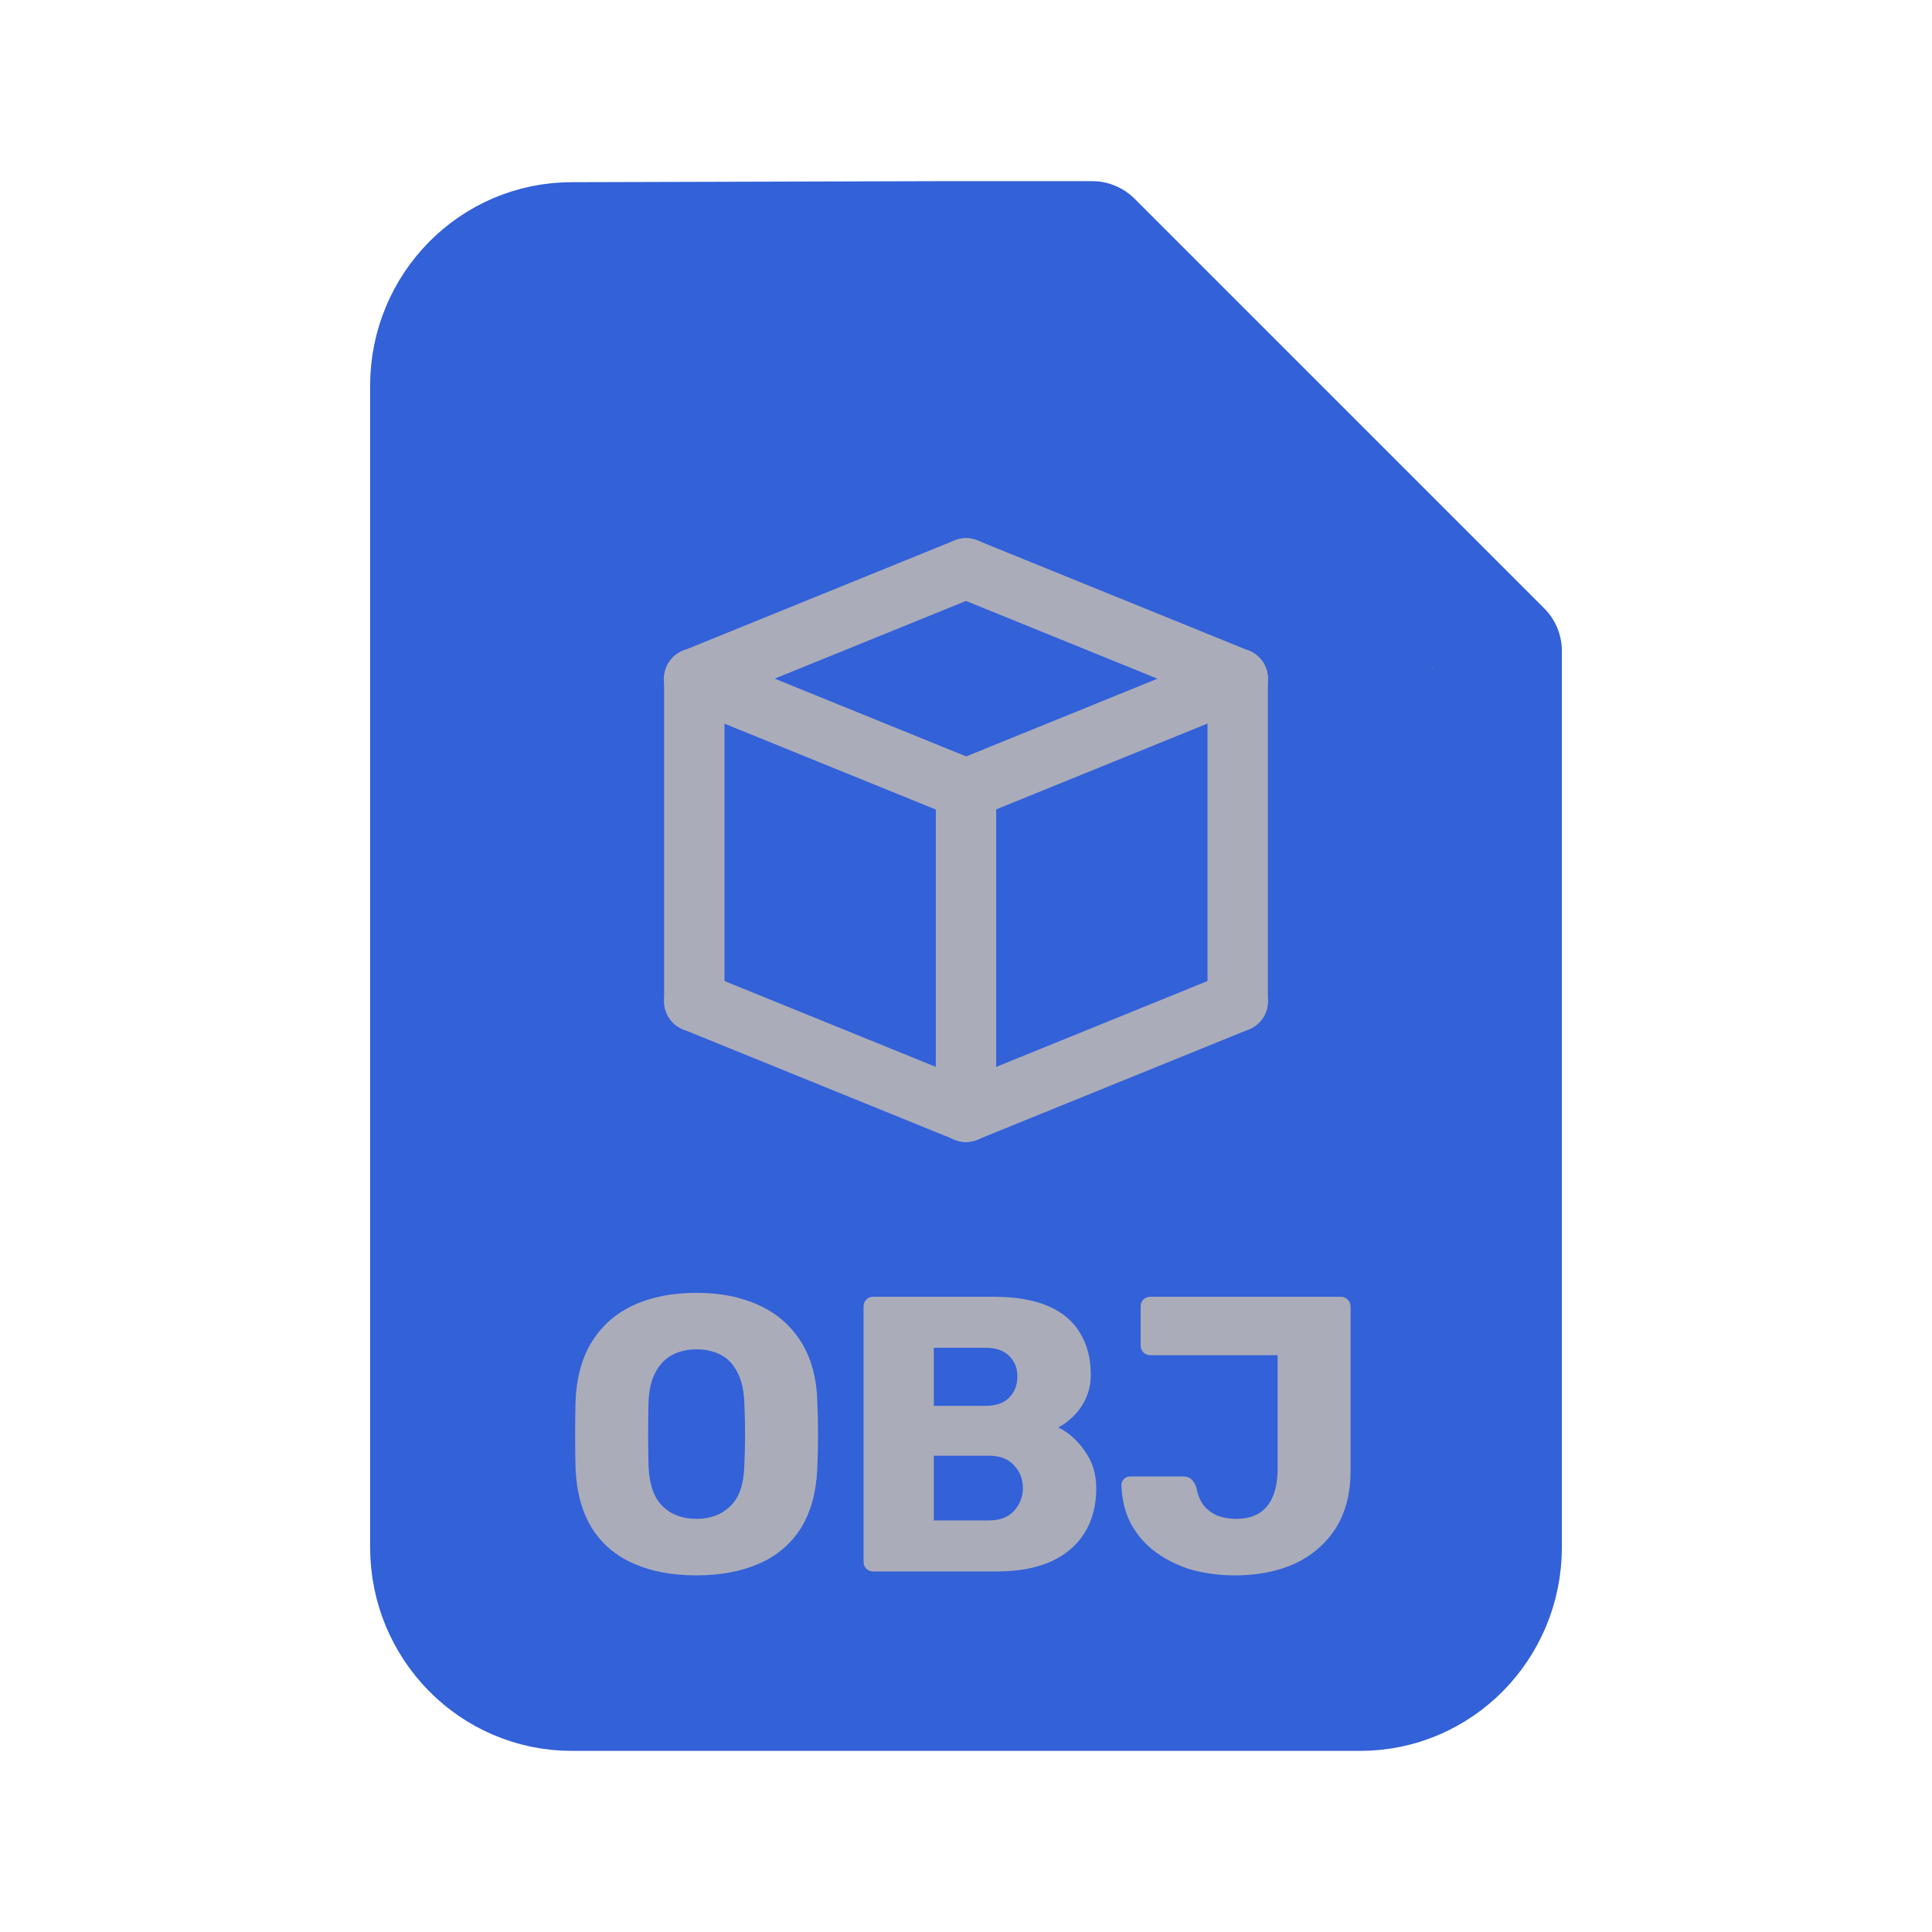 <svg width="128" height="128" viewBox="0 0 128 128" fill="none" xmlns="http://www.w3.org/2000/svg">
<path d="M99.478 102.512C99.478 107.752 95.289 112 90.121 112H37.879C32.711 112 28.522 107.752 28.522 102.512V25.558C28.522 20.318 32.711 16.071 37.879 16.071L62.956 16C68.155 16 67.857 17.287 67.857 22.558L78.076 31.044L93.099 48.238C99.597 48.238 99.478 49.051 99.478 54.321V102.512Z" fill="#3261D8"/>
<path d="M62.956 16H72.348L99.478 43.13V54.321M62.956 16L37.879 16.071C32.711 16.071 28.522 20.318 28.522 25.558V102.512C28.522 107.752 32.711 112 37.879 112H90.121C95.289 112 99.478 107.752 99.478 102.512V54.321M62.956 16C68.155 16 67.857 17.287 67.857 22.558L78.076 31.044L93.099 48.238C99.597 48.238 99.478 49.051 99.478 54.321" stroke="#3261D8" stroke-width="8" stroke-linecap="round" stroke-linejoin="round"/>
<path d="M46.139 104.373C44.544 104.373 43.157 104.113 41.979 103.593C40.8 103.073 39.882 102.293 39.223 101.253C38.564 100.195 38.2 98.878 38.131 97.301C38.114 96.555 38.105 95.81 38.105 95.065C38.105 94.319 38.114 93.565 38.131 92.803C38.2 91.243 38.564 89.934 39.223 88.877C39.899 87.802 40.826 86.996 42.005 86.459C43.184 85.921 44.562 85.653 46.139 85.653C47.699 85.653 49.068 85.921 50.247 86.459C51.443 86.996 52.379 87.802 53.055 88.877C53.731 89.934 54.095 91.243 54.147 92.803C54.181 93.565 54.199 94.319 54.199 95.065C54.199 95.81 54.181 96.555 54.147 97.301C54.078 98.878 53.714 100.195 53.055 101.253C52.396 102.293 51.477 103.073 50.299 103.593C49.12 104.113 47.733 104.373 46.139 104.373ZM46.139 100.629C47.057 100.629 47.803 100.351 48.375 99.797C48.964 99.242 49.276 98.358 49.311 97.145C49.346 96.382 49.363 95.663 49.363 94.987C49.363 94.311 49.346 93.609 49.311 92.881C49.276 92.066 49.12 91.407 48.843 90.905C48.583 90.385 48.219 90.003 47.751 89.761C47.283 89.518 46.745 89.397 46.139 89.397C45.55 89.397 45.021 89.518 44.553 89.761C44.085 90.003 43.712 90.385 43.435 90.905C43.157 91.407 43.002 92.066 42.967 92.881C42.95 93.609 42.941 94.311 42.941 94.987C42.941 95.663 42.95 96.382 42.967 97.145C43.019 98.358 43.331 99.242 43.903 99.797C44.475 100.351 45.22 100.629 46.139 100.629ZM57.863 104.113C57.672 104.113 57.516 104.052 57.395 103.931C57.273 103.809 57.213 103.653 57.213 103.463V86.563C57.213 86.372 57.273 86.216 57.395 86.095C57.516 85.973 57.672 85.913 57.863 85.913H65.793C67.283 85.913 68.505 86.121 69.459 86.537C70.412 86.953 71.114 87.551 71.565 88.331C72.033 89.093 72.267 90.003 72.267 91.061C72.267 91.685 72.145 92.239 71.903 92.725C71.677 93.193 71.391 93.583 71.045 93.895C70.715 94.207 70.403 94.432 70.109 94.571C70.767 94.883 71.348 95.394 71.851 96.105C72.371 96.815 72.631 97.647 72.631 98.601C72.631 99.745 72.371 100.733 71.851 101.565C71.348 102.379 70.603 103.012 69.615 103.463C68.644 103.896 67.448 104.113 66.027 104.113H57.863ZM61.867 100.733H65.507C66.252 100.733 66.815 100.516 67.197 100.083C67.578 99.649 67.769 99.155 67.769 98.601C67.769 97.994 67.569 97.483 67.171 97.067C66.789 96.651 66.235 96.443 65.507 96.443H61.867V100.733ZM61.867 93.141H65.273C65.983 93.141 66.512 92.959 66.859 92.595C67.223 92.231 67.405 91.763 67.405 91.191C67.405 90.636 67.223 90.185 66.859 89.839C66.512 89.475 65.983 89.293 65.273 89.293H61.867V93.141ZM81.811 104.373C80.823 104.373 79.879 104.251 78.977 104.009C78.093 103.749 77.305 103.367 76.611 102.865C75.918 102.362 75.363 101.738 74.947 100.993C74.549 100.247 74.332 99.381 74.297 98.393C74.297 98.237 74.349 98.107 74.453 98.003C74.557 97.881 74.696 97.821 74.869 97.821H78.379C78.622 97.821 78.804 97.881 78.925 98.003C79.064 98.124 79.177 98.306 79.263 98.549C79.35 99.034 79.515 99.433 79.757 99.745C80 100.039 80.303 100.265 80.667 100.421C81.049 100.559 81.473 100.629 81.941 100.629C82.808 100.629 83.475 100.351 83.943 99.797C84.411 99.225 84.645 98.393 84.645 97.301V89.787H76.221C76.048 89.787 75.892 89.726 75.753 89.605C75.632 89.483 75.571 89.327 75.571 89.137V86.563C75.571 86.372 75.632 86.216 75.753 86.095C75.892 85.973 76.048 85.913 76.221 85.913H88.805C88.996 85.913 89.152 85.973 89.273 86.095C89.412 86.216 89.481 86.372 89.481 86.563V97.431C89.481 98.939 89.152 100.213 88.493 101.253C87.835 102.275 86.933 103.055 85.789 103.593C84.645 104.113 83.319 104.373 81.811 104.373Z" fill="#ABACBA"/>
<path d="M82 44.966L64 52.278" stroke="#ABACBA" stroke-width="4" stroke-linecap="round"/>
<path d="M82 66.343L64 73.655" stroke="#ABACBA" stroke-width="4" stroke-linecap="round"/>
<path d="M82 44.966L64 37.655" stroke="#ABACBA" stroke-width="4" stroke-linecap="round"/>
<path d="M64 73.655V52.278" stroke="#ABACBA" stroke-width="4" stroke-linecap="round"/>
<path d="M82 66.343V44.966" stroke="#ABACBA" stroke-width="4" stroke-linecap="round"/>
<path d="M46 44.966L64 52.278" stroke="#ABACBA" stroke-width="4" stroke-linecap="round"/>
<path d="M46 44.966L64 52.278" stroke="#ABACBA" stroke-width="4" stroke-linecap="round"/>
<path d="M46 66.343L64 73.655" stroke="#ABACBA" stroke-width="4" stroke-linecap="round"/>
<path d="M46 44.966L64 37.655" stroke="#ABACBA" stroke-width="4" stroke-linecap="round"/>
<path d="M46 66.343V44.966" stroke="#ABACBA" stroke-width="4" stroke-linecap="round"/>
</svg>
